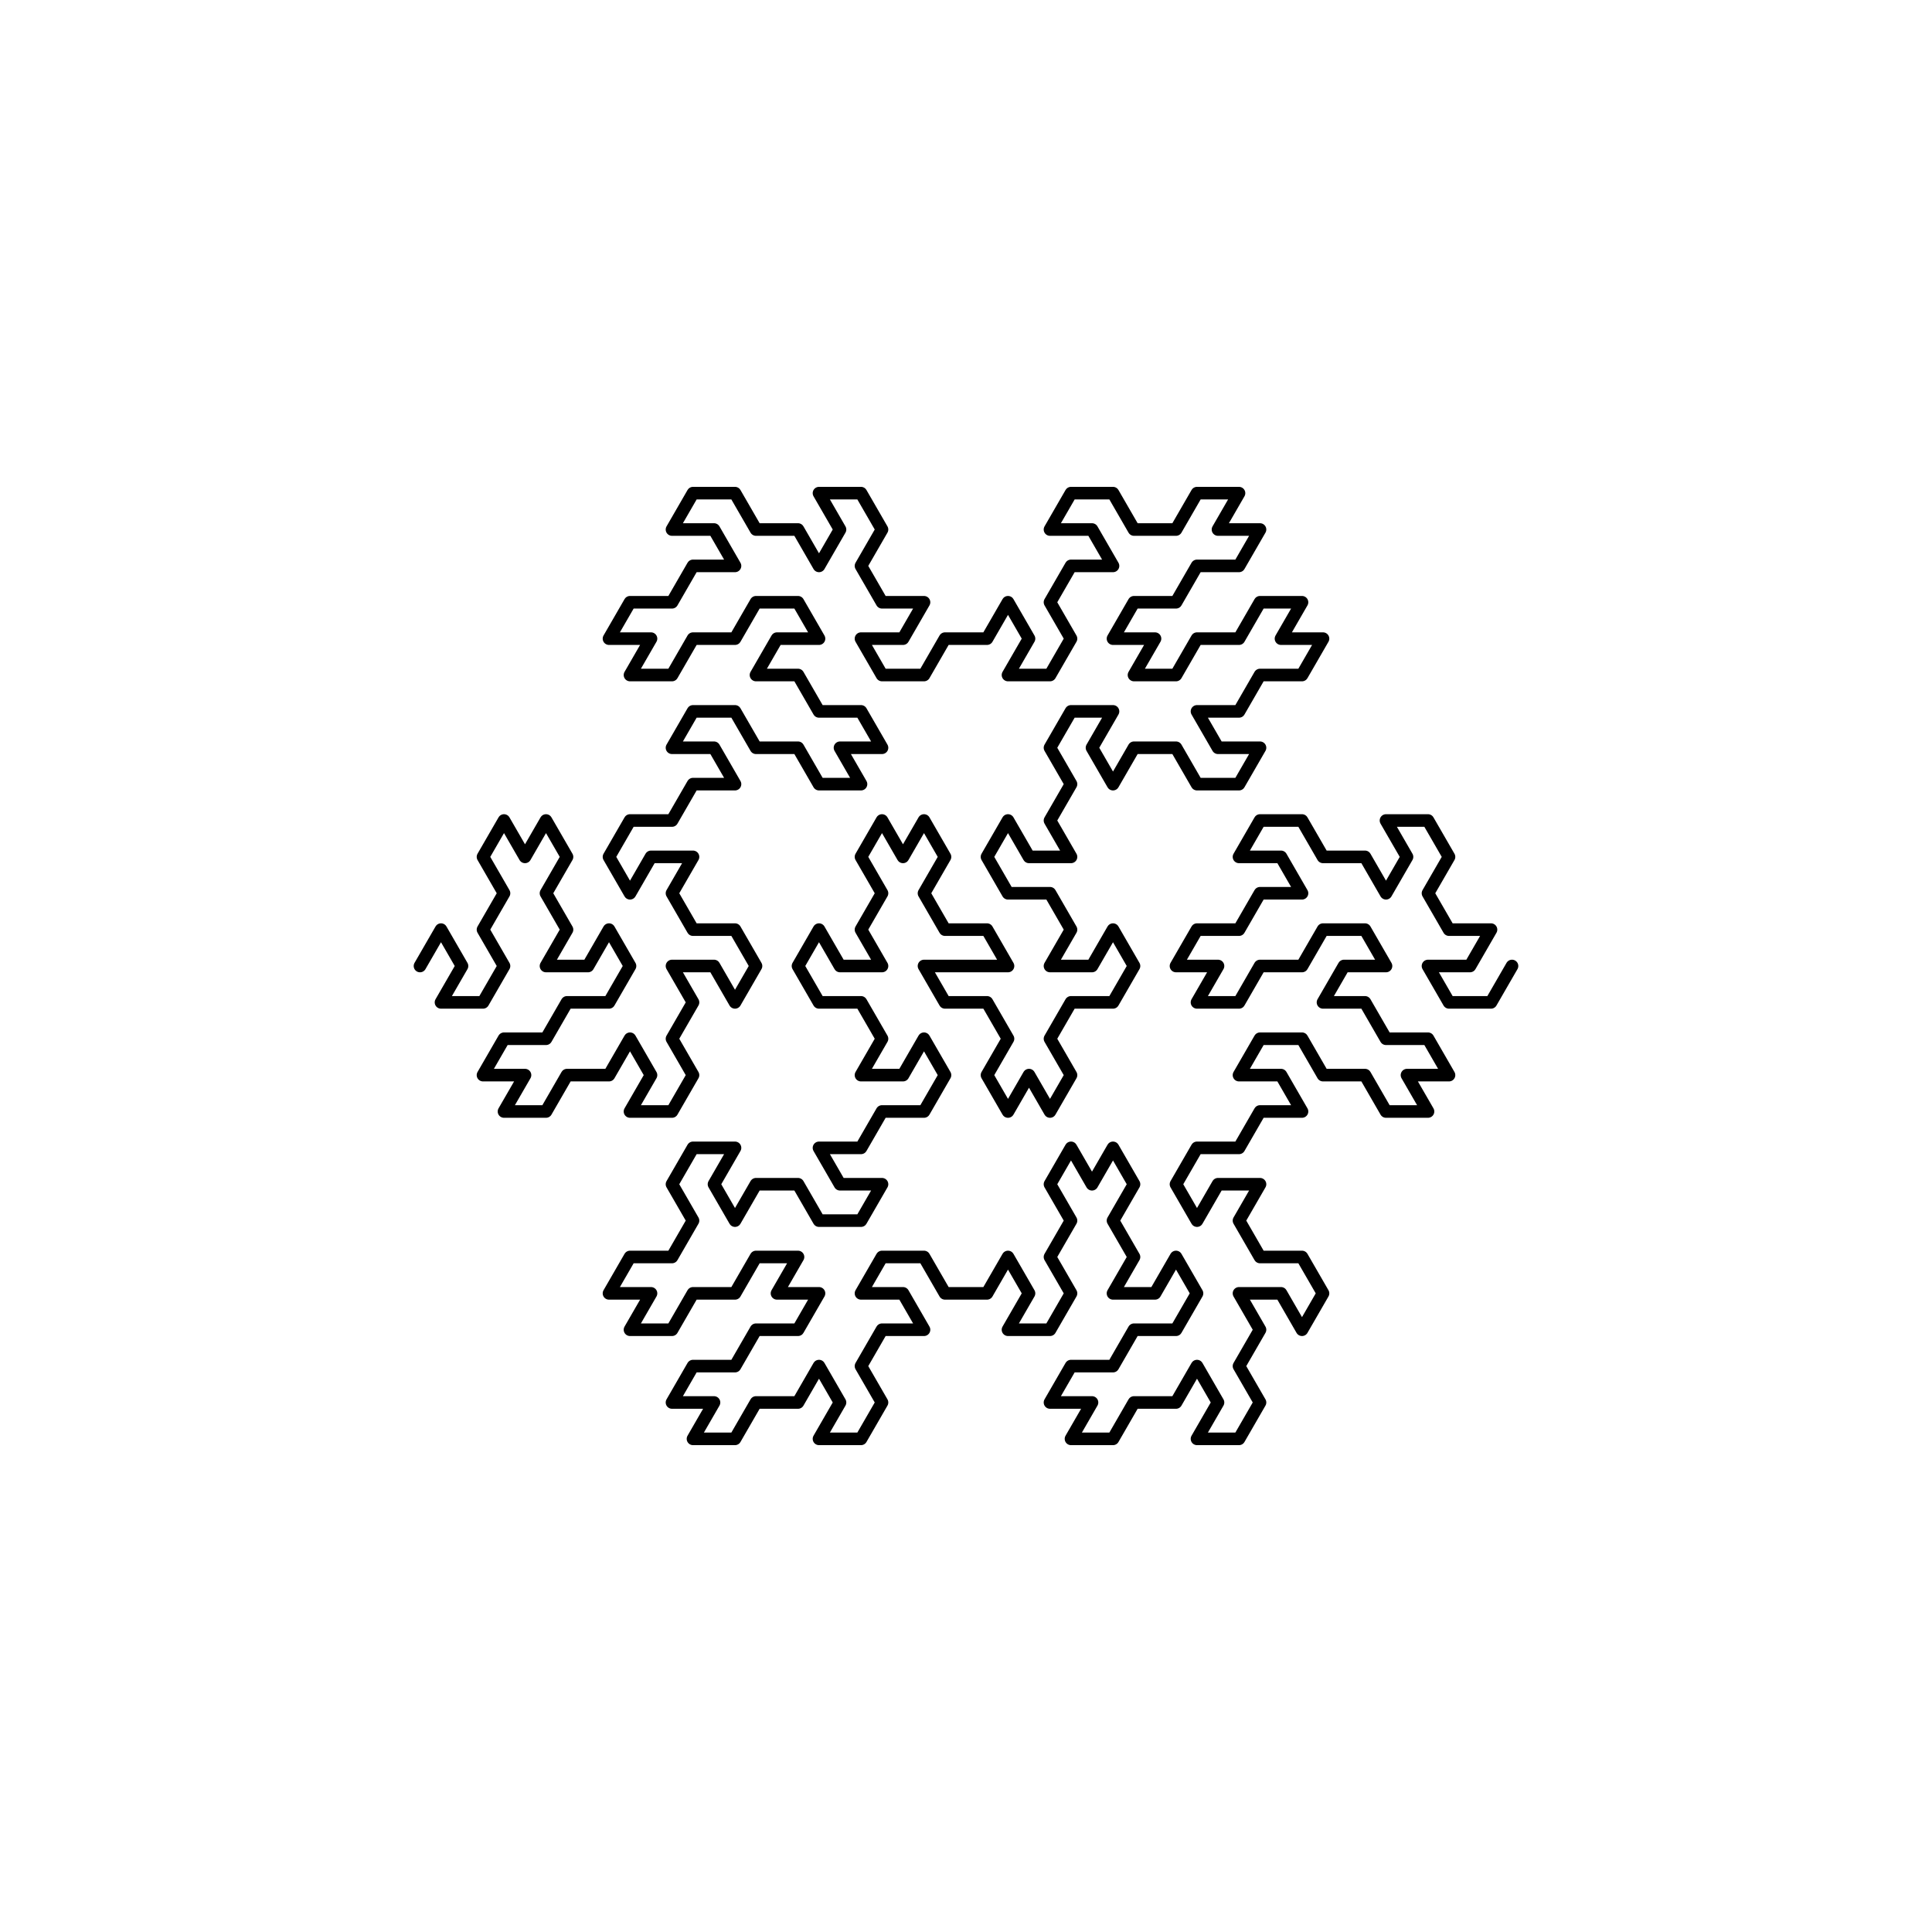 <?xml version="1.0" encoding="utf-8" ?>
<svg baseProfile="full" height="1000" version="1.1" viewBox="-100.0 -212.583 460.0 425.167" width="1000" xmlns="http://www.w3.org/2000/svg" xmlns:ev="http://www.w3.org/2001/xml-events" xmlns:xlink="http://www.w3.org/1999/xlink"><defs /><path d="M 0 0  L 5 -8.66   L 10 0  L 5 8.66   L 15 8.66  L 20 0  L 15 -8.66  L 20 -17.32  L 15 -25.981  L 20 -34.641   L 25 -25.981   L 30 -34.641   L 35 -25.981  L 30 -17.32  L 35 -8.66  L 30 0   L 40 0  L 45 -8.66   L 50 0  L 45 8.66  L 35 8.66  L 30 17.32  L 20 17.32  L 15 25.981   L 25 25.981   L 20 34.641   L 30 34.641  L 35 25.981  L 45 25.981  L 50 17.32   L 55 25.981  L 50 34.641   L 60 34.641  L 65 25.981  L 60 17.32  L 65 8.66  L 60 0   L 70 0  L 75 8.66   L 80 0  L 75 -8.66  L 65 -8.66  L 60 -17.32  L 65 -25.981   L 55 -25.981  L 50 -17.32   L 45 -25.981  L 50 -34.641  L 60 -34.641  L 65 -43.301  L 75 -43.301   L 70 -51.962  L 60 -51.962   L 65 -60.622  L 75 -60.622  L 80 -51.962  L 90 -51.962  L 95 -43.301  L 105 -43.301   L 100 -51.962   L 110 -51.962   L 105 -60.622  L 95 -60.622  L 90 -69.282  L 80 -69.282   L 85 -77.942  L 95 -77.942   L 90 -86.603  L 80 -86.603  L 75 -77.942  L 65 -77.942  L 60 -69.282  L 50 -69.282   L 55 -77.942   L 45 -77.942   L 50 -86.603  L 60 -86.603  L 65 -95.263  L 75 -95.263   L 70 -103.923  L 60 -103.923   L 65 -112.583  L 75 -112.583  L 80 -103.923  L 90 -103.923  L 95 -95.263   L 100 -103.923  L 95 -112.583   L 105 -112.583  L 110 -103.923  L 105 -95.263  L 110 -86.603  L 120 -86.603   L 115 -77.942  L 105 -77.942   L 110 -69.282  L 120 -69.282  L 125 -77.942  L 135 -77.942  L 140 -86.603   L 145 -77.942  L 140 -69.282   L 150 -69.282  L 155 -77.942  L 150 -86.603  L 155 -95.263  L 165 -95.263   L 160 -103.923  L 150 -103.923   L 155 -112.583  L 165 -112.583  L 170 -103.923  L 180 -103.923  L 185 -112.583  L 195 -112.583   L 190 -103.923   L 200 -103.923   L 195 -95.263  L 185 -95.263  L 180 -86.603  L 170 -86.603  L 165 -77.942   L 175 -77.942   L 170 -69.282   L 180 -69.282  L 185 -77.942  L 195 -77.942  L 200 -86.603  L 210 -86.603   L 205 -77.942   L 215 -77.942   L 210 -69.282  L 200 -69.282  L 195 -60.622  L 185 -60.622   L 190 -51.962  L 200 -51.962   L 195 -43.301  L 185 -43.301  L 180 -51.962  L 170 -51.962  L 165 -43.301   L 160 -51.962  L 165 -60.622   L 155 -60.622  L 150 -51.962  L 155 -43.301  L 150 -34.641  L 155 -25.981   L 145 -25.981  L 140 -34.641   L 135 -25.981  L 140 -17.32  L 150 -17.32  L 155 -8.66  L 150 0   L 160 0  L 165 -8.66   L 170 0  L 165 8.66  L 155 8.66  L 150 17.32  L 155 25.981  L 150 34.641   L 145 25.981   L 140 34.641   L 135 25.981  L 140 17.32  L 135 8.66  L 125 8.66  L 120 0   L 130 0 L 140 0   L 135 -8.66  L 125 -8.66  L 120 -17.32  L 125 -25.981  L 120 -34.641   L 115 -25.981   L 110 -34.641   L 105 -25.981  L 110 -17.32  L 105 -8.66  L 110 0   L 100 0  L 95 -8.66   L 90 0  L 95 8.66  L 105 8.66  L 110 17.32  L 105 25.981   L 115 25.981  L 120 17.32   L 125 25.981  L 120 34.641  L 110 34.641  L 105 43.301  L 95 43.301   L 100 51.962  L 110 51.962   L 105 60.622  L 95 60.622  L 90 51.962  L 80 51.962  L 75 60.622   L 70 51.962  L 75 43.301   L 65 43.301  L 60 51.962  L 65 60.622  L 60 69.282  L 50 69.282  L 45 77.942   L 55 77.942   L 50 86.603   L 60 86.603  L 65 77.942  L 75 77.942  L 80 69.282  L 90 69.282   L 85 77.942   L 95 77.942   L 90 86.603  L 80 86.603  L 75 95.263  L 65 95.263  L 60 103.923   L 70 103.923   L 65 112.583   L 75 112.583  L 80 103.923  L 90 103.923  L 95 95.263   L 100 103.923  L 95 112.583   L 105 112.583  L 110 103.923  L 105 95.263  L 110 86.603  L 120 86.603   L 115 77.942  L 105 77.942   L 110 69.282  L 120 69.282  L 125 77.942  L 135 77.942  L 140 69.282   L 145 77.942  L 140 86.603   L 150 86.603  L 155 77.942  L 150 69.282  L 155 60.622  L 150 51.962  L 155 43.301   L 160 51.962   L 165 43.301   L 170 51.962  L 165 60.622  L 170 69.282  L 165 77.942   L 175 77.942  L 180 69.282   L 185 77.942  L 180 86.603  L 170 86.603  L 165 95.263  L 155 95.263  L 150 103.923   L 160 103.923   L 155 112.583   L 165 112.583  L 170 103.923  L 180 103.923  L 185 95.263   L 190 103.923  L 185 112.583   L 195 112.583  L 200 103.923  L 195 95.263  L 200 86.603  L 195 77.942   L 205 77.942  L 210 86.603   L 215 77.942  L 210 69.282  L 200 69.282  L 195 60.622  L 200 51.962   L 190 51.962  L 185 60.622   L 180 51.962  L 185 43.301  L 195 43.301  L 200 34.641  L 210 34.641   L 205 25.981  L 195 25.981   L 200 17.32  L 210 17.32  L 215 25.981  L 225 25.981  L 230 34.641  L 240 34.641   L 235 25.981   L 245 25.981   L 240 17.32  L 230 17.32  L 225 8.66  L 215 8.66   L 220 0  L 230 0   L 225 -8.66  L 215 -8.66  L 210 0  L 200 0  L 195 8.66  L 185 8.66   L 190 0   L 180 0   L 185 -8.66  L 195 -8.66  L 200 -17.32  L 210 -17.32   L 205 -25.981  L 195 -25.981   L 200 -34.641  L 210 -34.641  L 215 -25.981  L 225 -25.981  L 230 -17.32   L 235 -25.981  L 230 -34.641   L 240 -34.641  L 245 -25.981  L 240 -17.32  L 245 -8.66  L 255 -8.66   L 250 0  L 240 0   L 245 8.66  L 255 8.66  L 260 0 " fill="none" stroke="black" stroke-linecap="round" stroke-linejoin="round" stroke-width="3" /></svg>